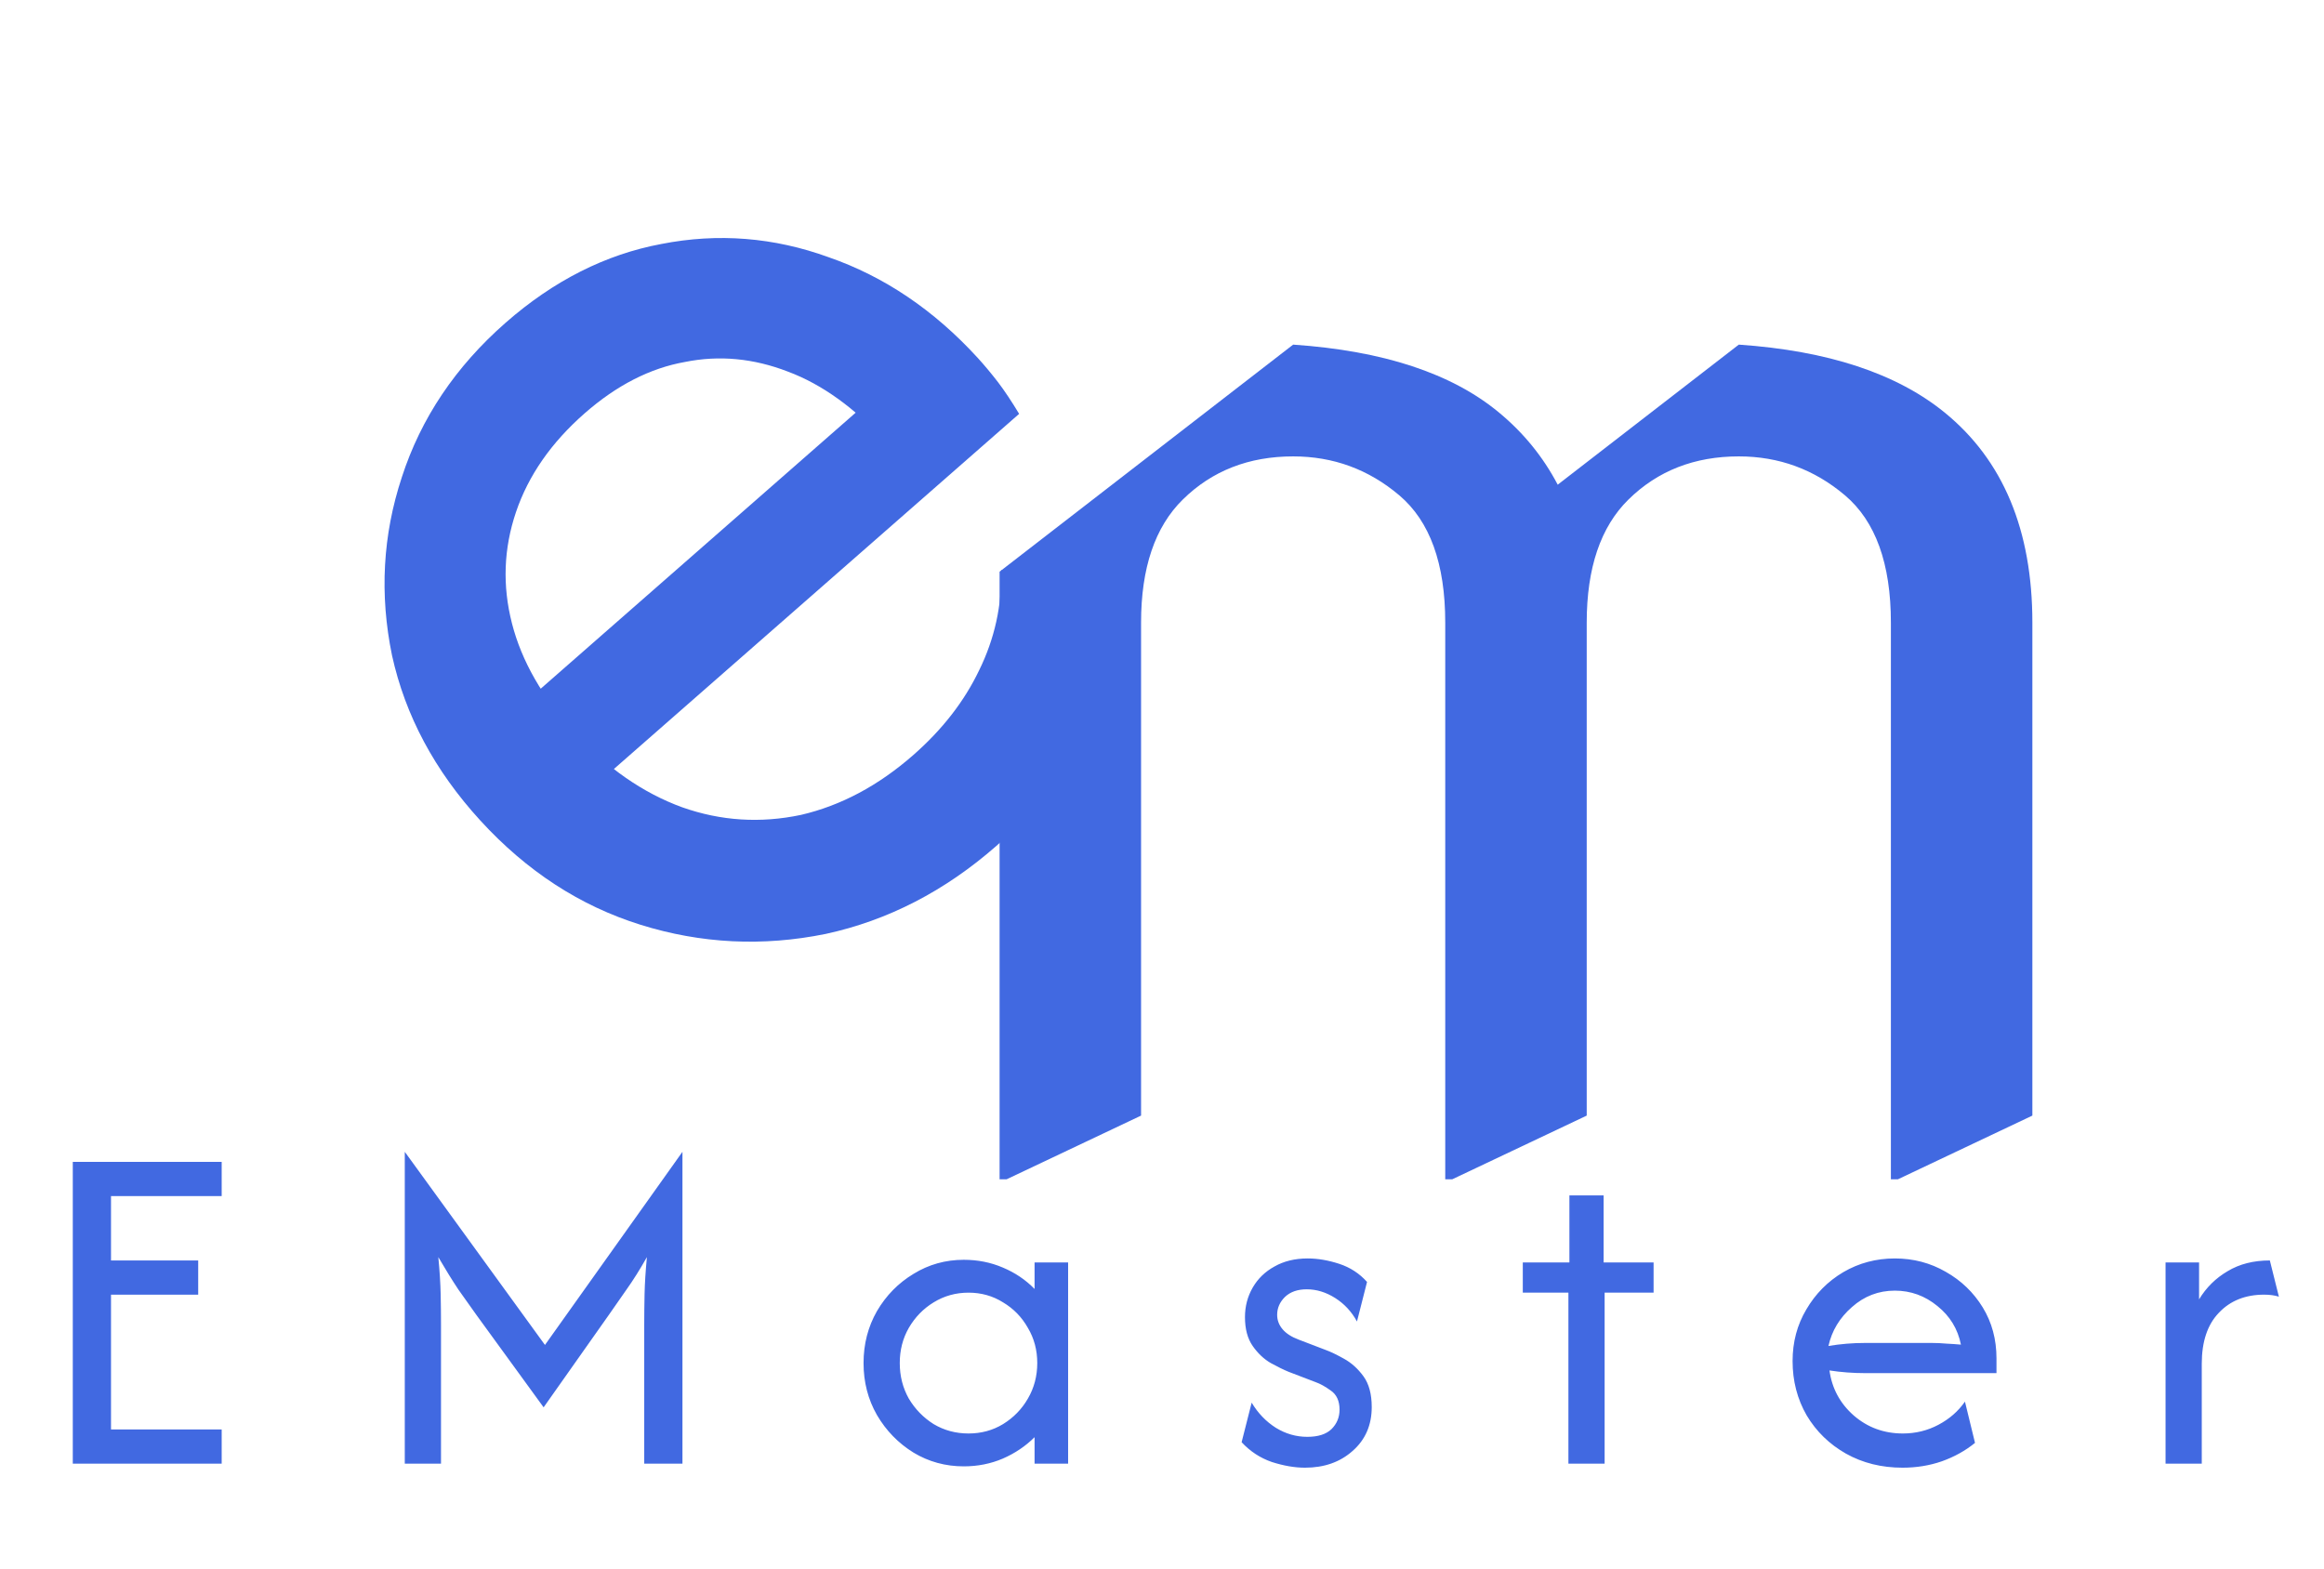 <svg width="154" height="104" viewBox="0 0 154 104" fill="none" xmlns="http://www.w3.org/2000/svg">
<g filter="url(#filter0_i_15_33)">
<path d="M4.823 93V73H14.69V75.267H7.356V79.533H13.134V81.8H7.356V90.733H14.69V93H4.823ZM26.823 93V72.333L36.112 85.133L45.223 72.333V93H42.69V83.756C42.69 83.148 42.697 82.489 42.712 81.778C42.727 81.052 42.779 80.23 42.867 79.311C42.408 80.126 41.956 80.844 41.512 81.467C41.082 82.074 40.69 82.637 40.334 83.156L36.023 89.267L31.579 83.156C31.208 82.637 30.808 82.074 30.379 81.467C29.964 80.844 29.519 80.126 29.045 79.311C29.134 80.23 29.186 81.052 29.201 81.778C29.216 82.489 29.223 83.148 29.223 83.756V93H26.823ZM63.867 93.178C62.653 93.178 61.542 92.874 60.534 92.267C59.527 91.644 58.719 90.815 58.112 89.778C57.519 88.741 57.223 87.593 57.223 86.333C57.223 85.074 57.519 83.926 58.112 82.889C58.719 81.852 59.527 81.03 60.534 80.422C61.542 79.8 62.653 79.489 63.867 79.489C64.786 79.489 65.645 79.659 66.445 80C67.26 80.341 67.964 80.815 68.556 81.422V79.667H70.779V93H68.556V91.245C67.964 91.837 67.26 92.311 66.445 92.667C65.645 93.007 64.786 93.178 63.867 93.178ZM64.179 91C65.023 91 65.786 90.793 66.468 90.378C67.164 89.948 67.712 89.385 68.112 88.689C68.527 87.978 68.734 87.193 68.734 86.333C68.734 85.474 68.527 84.696 68.112 84C67.712 83.289 67.164 82.726 66.468 82.311C65.786 81.882 65.023 81.667 64.179 81.667C63.334 81.667 62.564 81.882 61.867 82.311C61.186 82.726 60.638 83.289 60.223 84C59.823 84.696 59.623 85.474 59.623 86.333C59.623 87.193 59.823 87.978 60.223 88.689C60.638 89.385 61.186 89.948 61.867 90.378C62.564 90.793 63.334 91 64.179 91ZM86.476 93.267C85.794 93.267 85.061 93.141 84.276 92.889C83.505 92.622 82.839 92.185 82.276 91.578L82.942 88.956C83.357 89.652 83.891 90.207 84.543 90.622C85.194 91.022 85.891 91.222 86.631 91.222C87.343 91.222 87.876 91.052 88.231 90.711C88.587 90.356 88.765 89.926 88.765 89.422C88.765 88.844 88.572 88.422 88.187 88.156C87.817 87.889 87.483 87.704 87.187 87.6L85.387 86.911C85.061 86.778 84.668 86.585 84.209 86.333C83.75 86.067 83.35 85.689 83.009 85.2C82.668 84.711 82.498 84.074 82.498 83.289C82.498 82.578 82.668 81.926 83.009 81.333C83.35 80.741 83.831 80.274 84.454 79.933C85.076 79.578 85.809 79.4 86.654 79.4C87.32 79.4 88.017 79.519 88.743 79.756C89.468 79.993 90.083 80.393 90.587 80.956L89.92 83.578C89.565 82.926 89.083 82.407 88.476 82.022C87.868 81.637 87.239 81.445 86.587 81.445C85.98 81.445 85.498 81.615 85.142 81.956C84.802 82.296 84.631 82.689 84.631 83.133C84.631 83.489 84.75 83.807 84.987 84.089C85.224 84.37 85.579 84.6 86.054 84.778L87.854 85.467C88.18 85.585 88.579 85.778 89.054 86.044C89.543 86.311 89.972 86.696 90.343 87.2C90.713 87.704 90.898 88.385 90.898 89.245C90.898 90.445 90.476 91.415 89.631 92.156C88.802 92.896 87.75 93.267 86.476 93.267ZM103.931 93V81.667H100.908V79.667H103.997V75.222H106.264V79.667H109.575V81.667H106.331V93H103.931ZM126.074 93.267C124.682 93.267 123.43 92.956 122.319 92.333C121.223 91.711 120.356 90.867 119.719 89.8C119.097 88.719 118.786 87.519 118.786 86.2C118.786 84.941 119.089 83.8 119.697 82.778C120.304 81.741 121.119 80.918 122.141 80.311C123.178 79.704 124.319 79.4 125.563 79.4C126.793 79.4 127.919 79.696 128.941 80.289C129.963 80.867 130.778 81.652 131.386 82.644C131.993 83.637 132.297 84.763 132.297 86.022V87H123.586C123.2 87 122.808 86.985 122.408 86.956C122.008 86.926 121.615 86.882 121.23 86.822C121.393 88.007 121.926 89 122.83 89.8C123.749 90.6 124.837 91 126.097 91C126.941 91 127.726 90.807 128.452 90.422C129.178 90.037 129.763 89.526 130.208 88.889L130.874 91.622C130.237 92.141 129.504 92.548 128.674 92.844C127.86 93.126 126.993 93.267 126.074 93.267ZM121.163 85.2C121.963 85.067 122.771 85 123.586 85H128.008C128.334 85 128.652 85.015 128.963 85.044C129.289 85.059 129.615 85.082 129.941 85.111C129.734 84.074 129.215 83.222 128.386 82.556C127.556 81.874 126.615 81.533 125.563 81.533C124.482 81.533 123.534 81.896 122.719 82.622C121.904 83.333 121.386 84.193 121.163 85.2ZM143.5 93V79.667H145.722V82.111C146.196 81.326 146.826 80.704 147.611 80.245C148.396 79.77 149.33 79.533 150.411 79.533L151.011 81.933C150.73 81.844 150.404 81.8 150.033 81.8C148.789 81.8 147.789 82.2 147.033 83C146.278 83.785 145.9 84.911 145.9 86.378V93H143.5Z" fill="#4169E1"/>
</g>
<g filter="url(#filter1_i_15_33)">
<path d="M62.024 52.061C58.607 55.056 54.836 57.001 50.709 57.894C46.54 58.741 42.452 58.538 38.444 57.286C34.436 56.034 30.899 53.732 27.831 50.379C24.807 47.074 22.855 43.425 21.976 39.431C21.145 35.395 21.361 31.461 22.626 27.63C23.895 23.709 26.191 20.294 29.511 17.383C32.688 14.599 36.127 12.86 39.83 12.168C43.581 11.433 47.275 11.726 50.913 13.047C54.598 14.326 57.888 16.547 60.783 19.711C61.215 20.183 61.666 20.724 62.137 21.332C62.564 21.894 63.029 22.592 63.533 23.427L34.583 48.801L29.722 43.489L55.207 21.152L54.704 25.294C52.63 23.028 50.471 21.474 48.227 20.633C45.94 19.745 43.662 19.53 41.392 19.988C39.079 20.398 36.864 21.532 34.746 23.388C32.532 25.328 31.015 27.509 30.194 29.93C29.374 32.351 29.284 34.812 29.925 37.313C30.566 39.814 31.945 42.222 34.062 44.535C36.222 46.896 38.605 48.552 41.209 49.502C43.77 50.406 46.395 50.572 49.083 50.003C51.728 49.387 54.205 48.066 56.516 46.041C58.441 44.354 59.895 42.483 60.878 40.43C61.91 38.335 62.398 36.12 62.344 33.786L70.355 34.294C70.447 37.617 69.743 40.829 68.244 43.93C66.793 46.988 64.719 49.699 62.024 52.061Z" fill="#4169E1"/>
</g>
<g filter="url(#filter2_i_15_33)">
<path d="M62.238 74.152V33.886L81.691 18.839C87.66 19.246 92.207 20.746 95.332 23.339C96.957 24.683 98.254 26.277 99.222 28.121L111.222 18.839C117.129 19.246 121.675 20.746 124.863 23.339C128.738 26.496 130.675 31.136 130.675 37.261V69.933L121.769 74.152H121.3V37.261C121.3 33.355 120.285 30.543 118.254 28.824C116.222 27.105 113.879 26.246 111.222 26.246C108.285 26.246 105.847 27.199 103.91 29.105C102.066 30.918 101.144 33.636 101.144 37.261V69.933L92.238 74.152H91.769V37.261C91.769 33.355 90.754 30.543 88.722 28.824C86.691 27.105 84.347 26.246 81.691 26.246C78.754 26.246 76.316 27.199 74.379 29.105C72.535 30.918 71.613 33.636 71.613 37.261V69.933L62.707 74.152H62.238Z" fill="#4169E1"/>
</g>
<defs>
<filter id="filter0_i_15_33" x="4.823" y="72.333" width="146.188" height="24.933" filterUnits="userSpaceOnUse" color-interpolation-filters="sRGB">
<feFlood flood-opacity="0" result="BackgroundImageFix"/>
<feBlend mode="normal" in="SourceGraphic" in2="BackgroundImageFix" result="shape"/>
<feColorMatrix in="SourceAlpha" type="matrix" values="0 0 0 0 0 0 0 0 0 0 0 0 0 0 0 0 0 0 127 0" result="hardAlpha"/>
<feOffset dy="4"/>
<feGaussianBlur stdDeviation="2"/>
<feComposite in2="hardAlpha" operator="arithmetic" k2="-1" k3="1"/>
<feColorMatrix type="matrix" values="0 0 0 0 0 0 0 0 0 0 0 0 0 0 0 0 0 0 0.25 0"/>
<feBlend mode="normal" in2="shape" result="effect1_innerShadow_15_33"/>
</filter>
<filter id="filter1_i_15_33" x="11.824" y="3.209" width="69.939" height="68.735" filterUnits="userSpaceOnUse" color-interpolation-filters="sRGB">
<feFlood flood-opacity="0" result="BackgroundImageFix"/>
<feBlend mode="normal" in="SourceGraphic" in2="BackgroundImageFix" result="shape"/>
<feColorMatrix in="SourceAlpha" type="matrix" values="0 0 0 0 0 0 0 0 0 0 0 0 0 0 0 0 0 0 127 0" result="hardAlpha"/>
<feOffset dx="4" dy="4"/>
<feGaussianBlur stdDeviation="2"/>
<feComposite in2="hardAlpha" operator="arithmetic" k2="-1" k3="1"/>
<feColorMatrix type="matrix" values="0 0 0 0 0 0 0 0 0 0 0 0 0 0 0 0 0 0 0.25 0"/>
<feBlend mode="normal" in2="shape" result="effect1_innerShadow_15_33"/>
</filter>
<filter id="filter2_i_15_33" x="62.238" y="18.839" width="72.438" height="59.312" filterUnits="userSpaceOnUse" color-interpolation-filters="sRGB">
<feFlood flood-opacity="0" result="BackgroundImageFix"/>
<feBlend mode="normal" in="SourceGraphic" in2="BackgroundImageFix" result="shape"/>
<feColorMatrix in="SourceAlpha" type="matrix" values="0 0 0 0 0 0 0 0 0 0 0 0 0 0 0 0 0 0 127 0" result="hardAlpha"/>
<feOffset dx="4" dy="4"/>
<feGaussianBlur stdDeviation="2"/>
<feComposite in2="hardAlpha" operator="arithmetic" k2="-1" k3="1"/>
<feColorMatrix type="matrix" values="0 0 0 0 0 0 0 0 0 0 0 0 0 0 0 0 0 0 0.25 0"/>
<feBlend mode="normal" in2="shape" result="effect1_innerShadow_15_33"/>
</filter>
</defs>
</svg>
